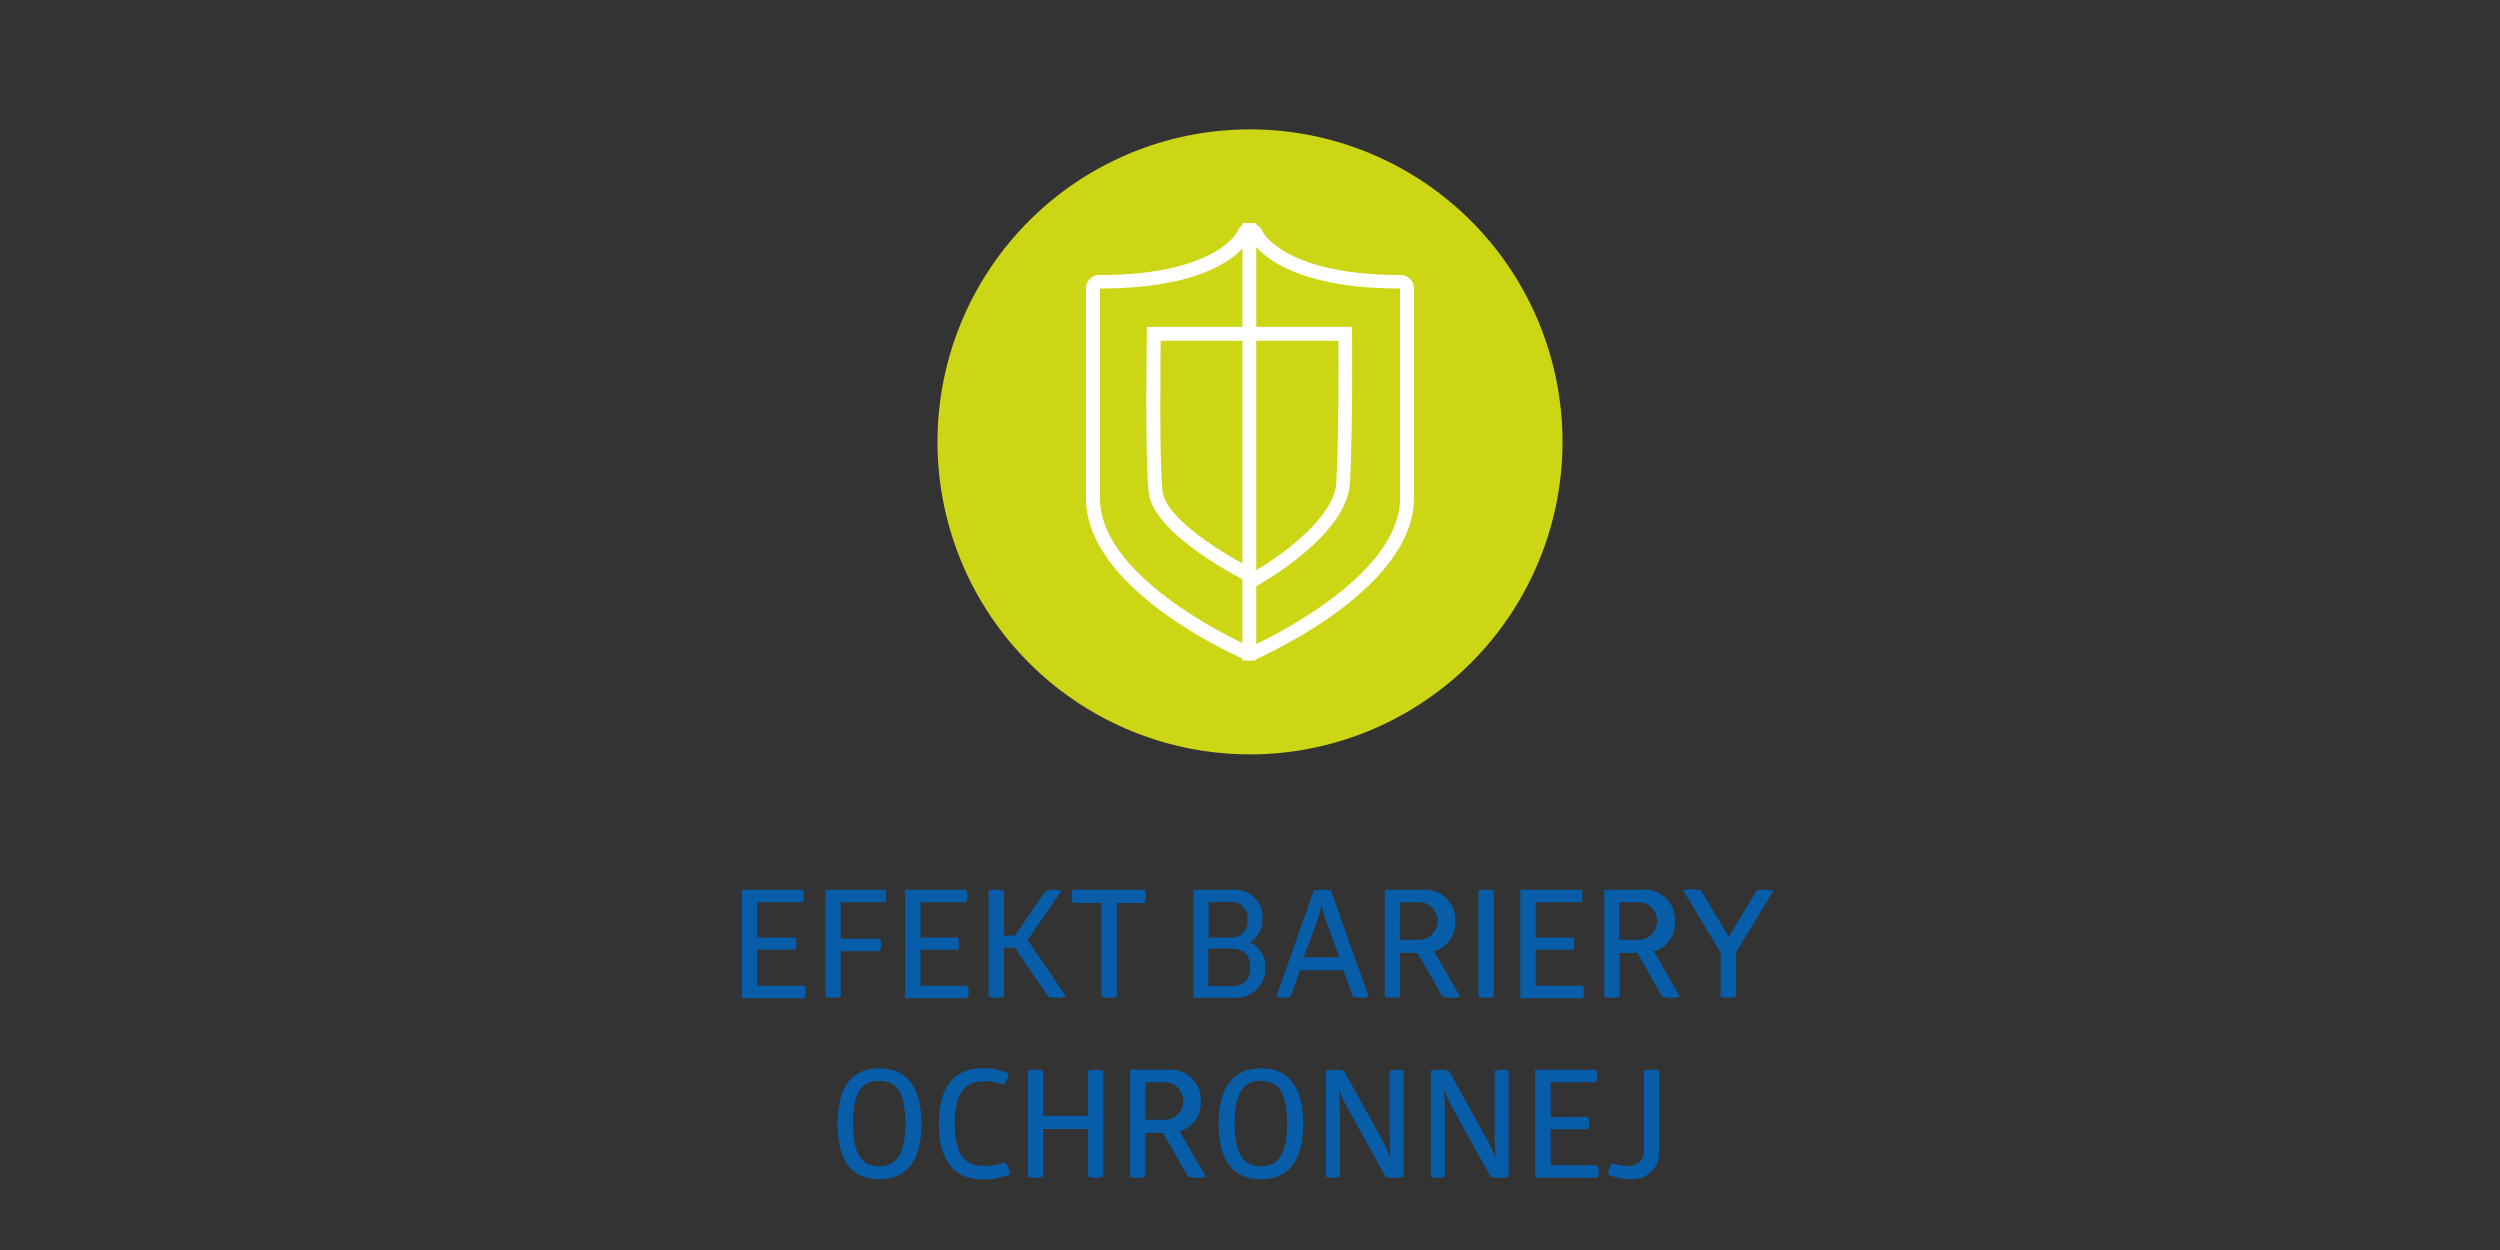 <svg id="Warstwa_1" data-name="Warstwa 1" xmlns="http://www.w3.org/2000/svg" viewBox="0 0 200 100"><rect x="0" y="0" width="200" height="100" fill="#333333" stroke="none"/><defs><style>.cls-1{fill:#ccd615;}.cls-2{fill:#fff;}.cls-3{fill:#075da7;}</style></defs><title>ikona_03</title><path class="cls-1" d="M100,60.35a25,25,0,1,0-25-25,25,25,0,0,0,25,25"/><path class="cls-2" d="M100,52.86l-.44-.1c-1.3-.57-12.68-5.79-12.68-12.9V23A1.06,1.06,0,0,1,88,22C97.3,22,99,18.53,99,18.5a1.05,1.05,0,0,1,1-.65,1.09,1.09,0,0,1,1,.67S102.69,22,112.05,22A1.06,1.06,0,0,1,113.11,23V39.86c0,7.3-12.17,12.67-12.69,12.9Zm0-1.14h0l.08,0S112,46.44,112,39.86V23.08c-9.4,0-11.64-3.35-12-4-.44.81-2.77,4-12,4L88,39.86C88,46.22,99,51.28,100,51.72Z"/><path class="cls-2" d="M100.5,46.9l-.26-.12c-.82-.4-8-4-8.35-7.41-.31-3.25-.15-12.29-.14-12.67v-.55h16.41v.55c0,.07.08,6.94-.16,11.9-.2,4.18-7,8-7.26,8.16ZM92.85,27.26c0,2-.12,9.27.15,12,.22,2.31,5.23,5.27,7.46,6.38,1.2-.71,6.29-3.93,6.45-7.09.2-4.11.17-9.56.16-11.29Z"/><rect class="cls-2" x="99.39" y="17.85" width="1.11" height="34.99"/><path class="cls-3" d="M64.23,71.18a1.4,1.4,0,0,1,.1.47,1.51,1.51,0,0,1-.1.53H60.58V75h3.05a1.46,1.46,0,0,1,.1.48,1.39,1.39,0,0,1-.1.5H60.58v2.88h3.77a1.58,1.58,0,0,1,.1.48,1.55,1.55,0,0,1-.1.52h-5V71.18Z"/><path class="cls-3" d="M67.26,79.73a1.75,1.75,0,0,1-.63.09,1.66,1.66,0,0,1-.6-.09V71.18h4.78a1.19,1.19,0,0,1,.09.49,1.36,1.36,0,0,1-.09.51H67.26V75.1H70.4a1.11,1.11,0,0,1,.09.48,1.42,1.42,0,0,1-.09.52H67.26Z"/><path class="cls-3" d="M77.29,71.18a1.71,1.71,0,0,1,.09.47,1.51,1.51,0,0,1-.09.53H73.64V75h3a1.46,1.46,0,0,1,.09.48,1.39,1.39,0,0,1-.09.5h-3v2.88h3.77a1.94,1.94,0,0,1,.09.48,1.54,1.54,0,0,1-.09.52h-5V71.18Z"/><path class="cls-3" d="M83.66,71.26a3,3,0,0,1,.61-.08,3.84,3.84,0,0,1,.66.08L82.21,75.2l3.08,4.53a2.33,2.33,0,0,1-.72.09,2.46,2.46,0,0,1-.71-.09l-2.67-3.91h-.88v3.91a1.5,1.5,0,0,1-.61.09,1.82,1.82,0,0,1-.61-.09V71.26a1.91,1.91,0,0,1,.62-.08,1.77,1.77,0,0,1,.6.08v3.58h.88Z"/><path class="cls-3" d="M91.58,71.18a1.51,1.51,0,0,1,.09.52,1.63,1.63,0,0,1-.09.54H89.35v7.49a1.75,1.75,0,0,1-.61.09,1.53,1.53,0,0,1-.62-.09V72.24H85.83a1.46,1.46,0,0,1-.09-.53,1.6,1.6,0,0,1,.09-.53Z"/><path class="cls-3" d="M98.68,71.18A2.19,2.19,0,0,1,101,73.55a2.06,2.06,0,0,1-1,1.83,2.1,2.1,0,0,1,1.22,2,2.32,2.32,0,0,1-2.56,2.44H95.47V71.18ZM98.42,75a1.26,1.26,0,0,0,1.37-1.43,1.25,1.25,0,0,0-1.38-1.42H96.69V75Zm.08,3.89A1.33,1.33,0,0,0,100,77.38c0-1-.48-1.49-1.54-1.49h-1.8v3Z"/><path class="cls-3" d="M105.78,71.18a2.65,2.65,0,0,1,.71.08l3,8.47a1.91,1.91,0,0,1-.66.09,1.53,1.53,0,0,1-.6-.09l-.75-2.11H104l-.75,2.11a1.63,1.63,0,0,1-.59.09,1.42,1.42,0,0,1-.56-.09l3-8.47A3.08,3.08,0,0,1,105.78,71.18Zm-.06,1.33a11.25,11.25,0,0,1-.32,1.08l-1.1,3h2.85l-1.09-3a11.07,11.07,0,0,1-.31-1.08Z"/><path class="cls-3" d="M113.84,71.18a2.41,2.41,0,0,1,2.58,2.53,2.36,2.36,0,0,1-1.69,2.4l2.08,3.62a2.33,2.33,0,0,1-.72.09,2.23,2.23,0,0,1-.69-.09l-2-3.5H112v3.5a1.59,1.59,0,0,1-.6.09,1.53,1.53,0,0,1-.62-.09V71.18Zm-1.85,4h1.69a1.51,1.51,0,0,0,0-3H112Z"/><path class="cls-3" d="M118.28,71.26a2.37,2.37,0,0,1,1.22,0v8.47a1.69,1.69,0,0,1-.61.09,1.5,1.5,0,0,1-.61-.09Z"/><path class="cls-3" d="M126.51,71.18a1.4,1.4,0,0,1,.1.47,1.51,1.51,0,0,1-.1.53h-3.65V75h3a1.46,1.46,0,0,1,.1.48,1.39,1.39,0,0,1-.1.5h-3v2.88h3.77a1.58,1.58,0,0,1,.1.48,1.55,1.55,0,0,1-.1.52h-5V71.18Z"/><path class="cls-3" d="M131.38,71.18A2.41,2.41,0,0,1,134,73.71a2.35,2.35,0,0,1-1.69,2.4l2.09,3.62a2.33,2.33,0,0,1-.72.09,2.26,2.26,0,0,1-.7-.09l-2-3.5h-1.41v3.5a1.66,1.66,0,0,1-.6.09,1.56,1.56,0,0,1-.63-.09V71.18Zm-1.84,4h1.69a1.51,1.51,0,0,0,0-3h-1.69Z"/><path class="cls-3" d="M141.2,71.18a2.63,2.63,0,0,1,.68.08l-3,4.95v3.52a1.66,1.66,0,0,1-.6.09,1.68,1.68,0,0,1-.63-.09v-3.5l-3-5a2.9,2.9,0,0,1,.75-.08,2.48,2.48,0,0,1,.69.08l2.2,3.71,2.25-3.71A2.05,2.05,0,0,1,141.2,71.18Z"/><path class="cls-3" d="M70.33,85.46c2.08,0,3.39,1.33,3.39,4.44s-1.29,4.44-3.39,4.44S67,93,67,89.9,68.26,85.46,70.33,85.46Zm0,1c-1.27,0-2.09.77-2.09,3.42s.82,3.42,2.09,3.42,2.1-.77,2.1-3.42S71.62,86.48,70.33,86.48Z"/><path class="cls-3" d="M78.6,85.46a4.44,4.44,0,0,1,2.05.41,1.16,1.16,0,0,1-.36.91,4.57,4.57,0,0,0-1.55-.28c-1.39,0-2.36.74-2.36,3.41s1,3.36,2.36,3.36A5.08,5.08,0,0,0,80.41,93a1.35,1.35,0,0,1,.37.94,5,5,0,0,1-2.18.41c-2.29,0-3.49-1.52-3.49-4.44S76.3,85.46,78.6,85.46Z"/><path class="cls-3" d="M87.05,85.66a2.37,2.37,0,0,1,1.22,0v8.47a1.59,1.59,0,0,1-.6.09,1.47,1.47,0,0,1-.62-.09V90.32h-3.6v3.81a1.75,1.75,0,0,1-.61.09,1.5,1.5,0,0,1-.61-.09V85.66a1.77,1.77,0,0,1,.6-.08,2,2,0,0,1,.62.08v3.6h3.6Z"/><path class="cls-3" d="M93.48,85.58a2.41,2.41,0,0,1,2.58,2.53,2.36,2.36,0,0,1-1.69,2.4l2.09,3.62a2.41,2.41,0,0,1-.72.09,2.26,2.26,0,0,1-.7-.09l-2-3.5H91.63v3.5a1.59,1.59,0,0,1-.6.09,1.53,1.53,0,0,1-.62-.09V85.58Zm-1.85,4h1.7a1.51,1.51,0,0,0,0-3h-1.7Z"/><path class="cls-3" d="M100.87,85.46c2.08,0,3.39,1.33,3.39,4.44s-1.29,4.44-3.39,4.44S97.49,93,97.49,89.9,98.8,85.46,100.87,85.46Zm0,1c-1.27,0-2.1.77-2.1,3.42s.83,3.42,2.1,3.42,2.1-.77,2.1-3.42S102.16,86.48,100.87,86.48Z"/><path class="cls-3" d="M107.82,88.67a10.54,10.54,0,0,1-.71-1.54h0s.08.8.08,2v5a1.41,1.41,0,0,1-.58.09,1.28,1.28,0,0,1-.55-.09V85.66a2.73,2.73,0,0,1,.73-.08,2.51,2.51,0,0,1,.72.08l3,5.41a14.14,14.14,0,0,1,.74,1.6h0s-.08-.89-.08-2v-5a1.54,1.54,0,0,1,.57-.08,1.3,1.3,0,0,1,.55.08v8.47a2,2,0,0,1-.7.09,2.48,2.48,0,0,1-.74-.09Z"/><path class="cls-3" d="M116.22,88.67a10.54,10.54,0,0,1-.71-1.54h0s.08.8.08,2v5a1.41,1.41,0,0,1-.58.09,1.28,1.28,0,0,1-.55-.09V85.66a2.64,2.64,0,0,1,.73-.08,2.51,2.51,0,0,1,.72.08l3,5.41a14.14,14.14,0,0,1,.74,1.6h0s-.08-.89-.08-2v-5a1.54,1.54,0,0,1,.57-.08,1.3,1.3,0,0,1,.55.08v8.47a2,2,0,0,1-.7.09,2.48,2.48,0,0,1-.74-.09Z"/><path class="cls-3" d="M127.69,85.58a1.4,1.4,0,0,1,.1.47,1.51,1.51,0,0,1-.1.53h-3.64v2.78h3a1.46,1.46,0,0,1,.1.48,1.39,1.39,0,0,1-.1.5h-3v2.88h3.76a1.58,1.58,0,0,1,.1.48,1.55,1.55,0,0,1-.1.52h-5V85.58Z"/><path class="cls-3" d="M131.51,85.66a1.6,1.6,0,0,1,.61-.08,1.8,1.8,0,0,1,.61.08v6.26a2.15,2.15,0,0,1-2.31,2.42,4.69,4.69,0,0,1-1.75-.36,1.19,1.19,0,0,1,.32-.93,3.52,3.52,0,0,0,1.16.22A1.19,1.19,0,0,0,131.51,92Z"/></svg>